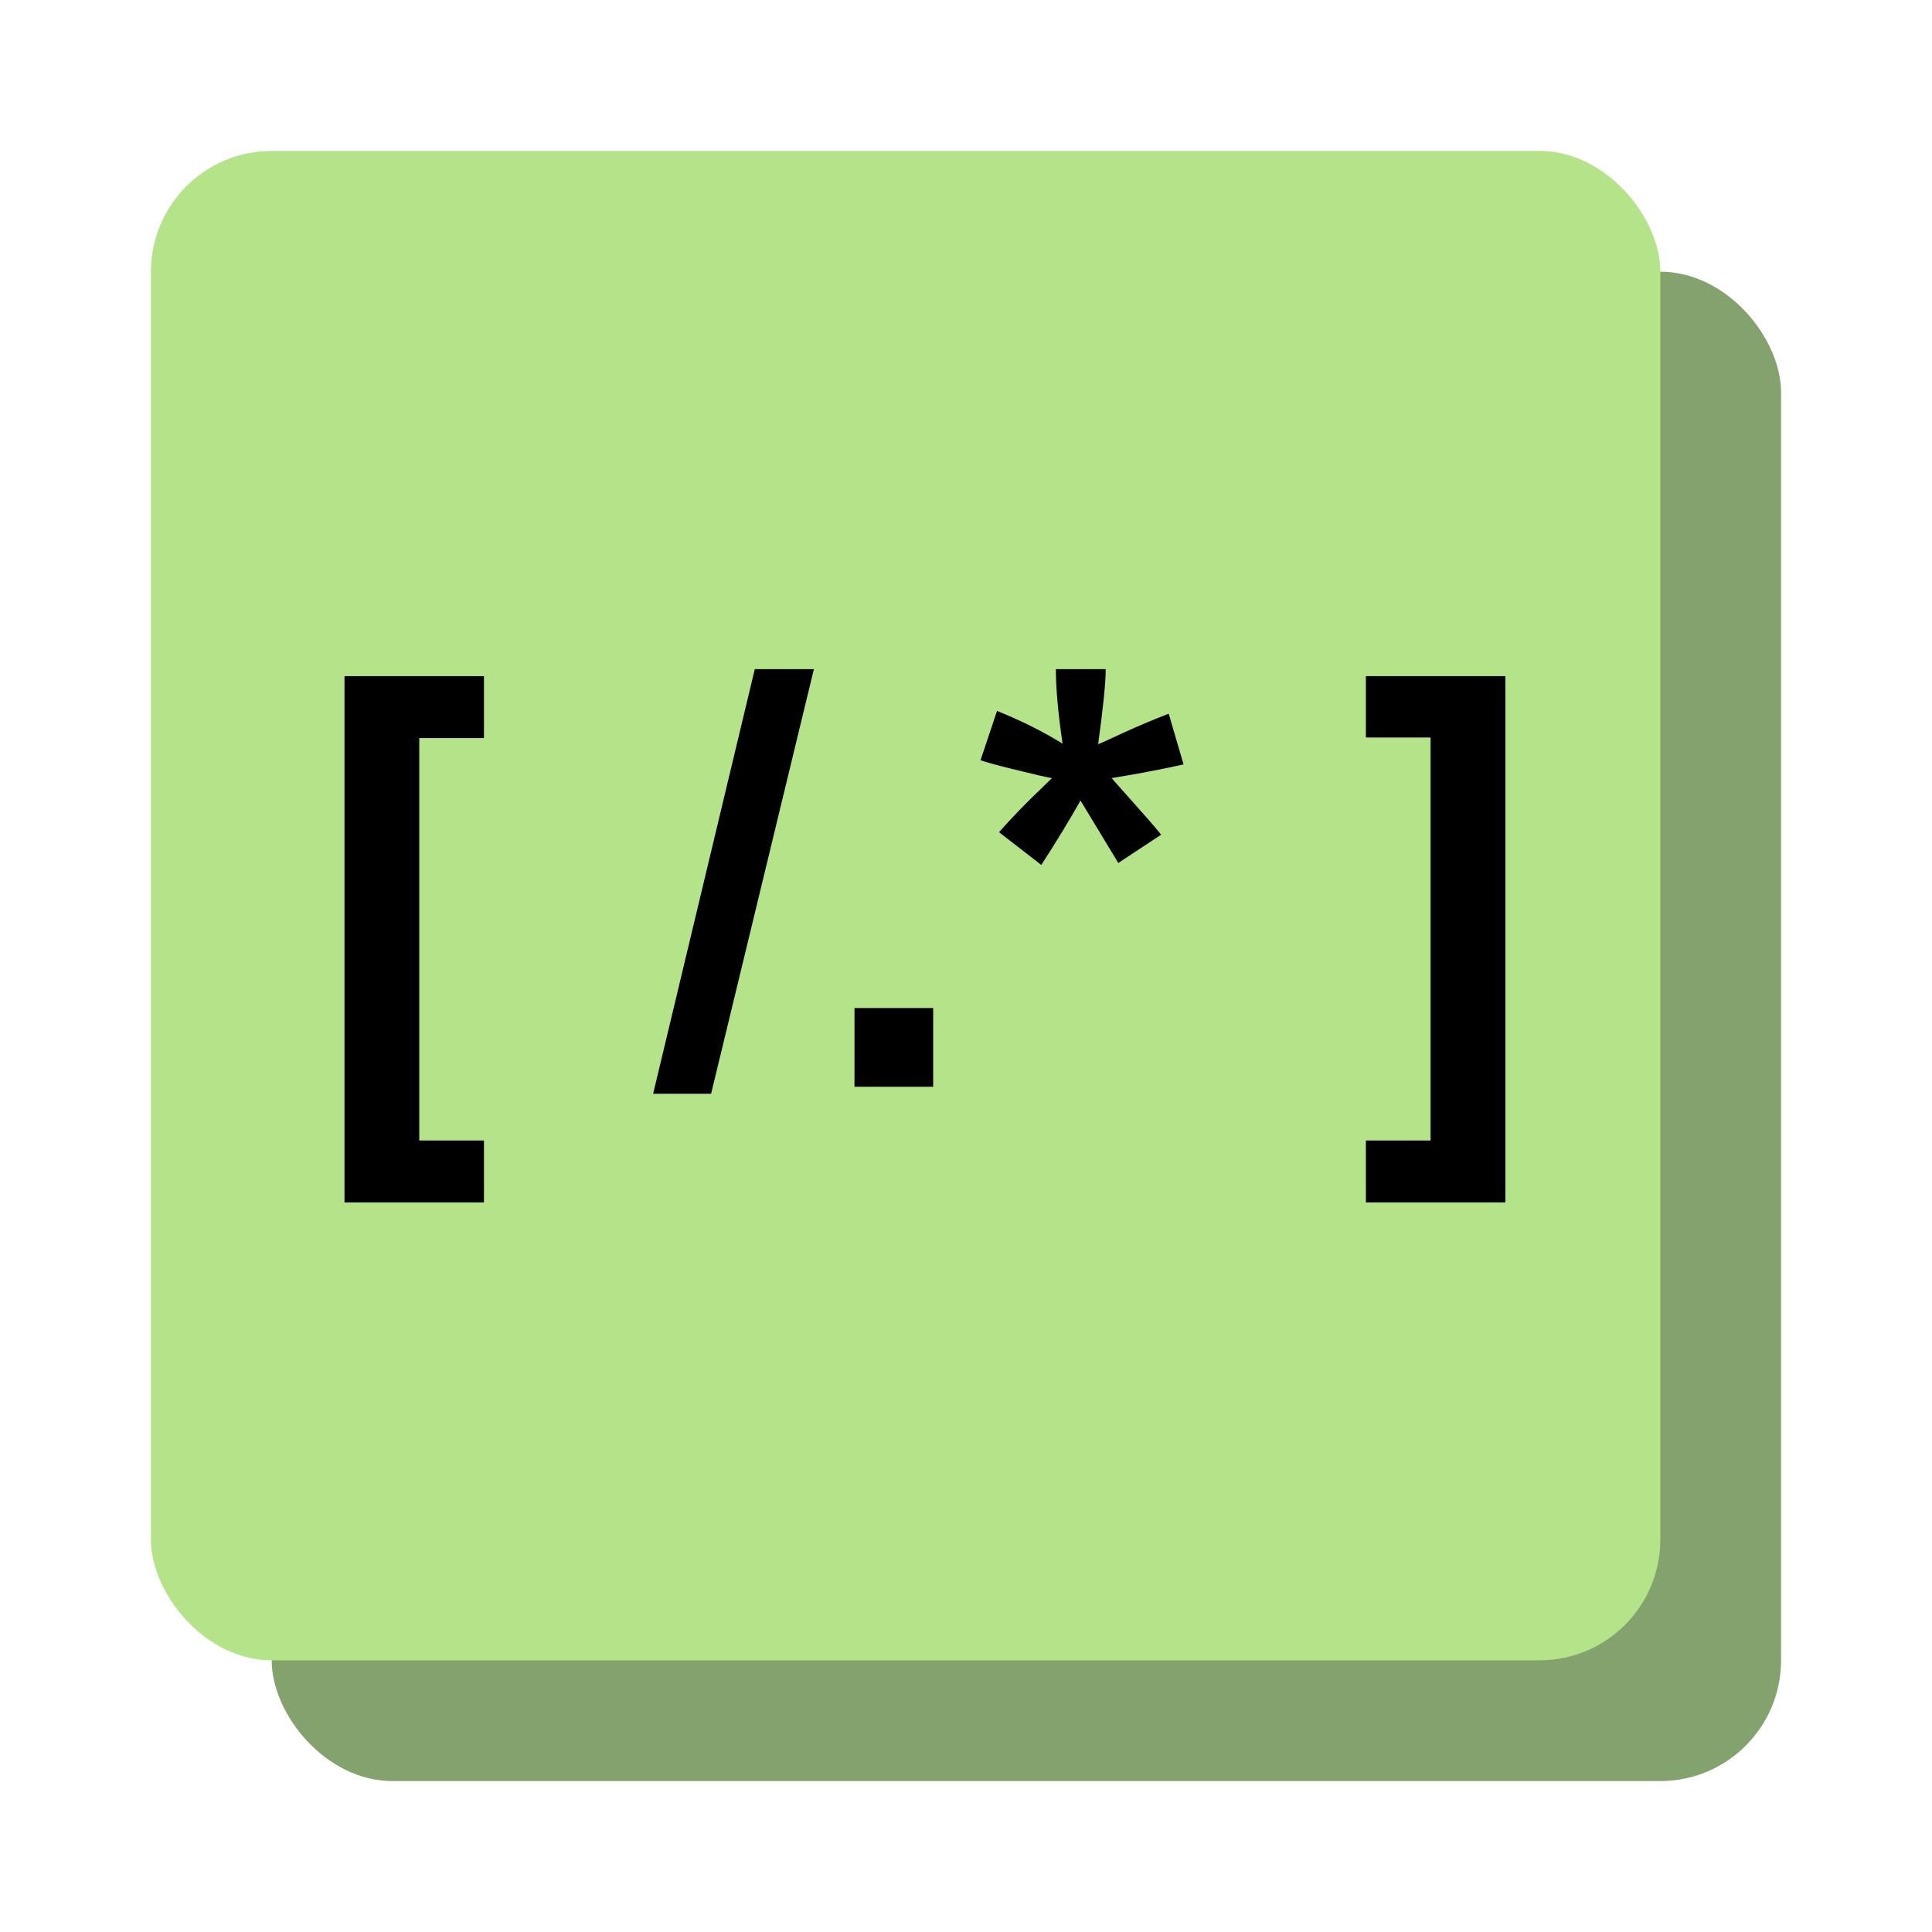 <?xml version="1.0" encoding="UTF-8" standalone="no"?>
<svg width="64px" height="64px" viewBox="0 0 64 64" version="1.1" xmlns="http://www.w3.org/2000/svg" xmlns:xlink="http://www.w3.org/1999/xlink">
    <defs></defs>
    <g id="Skills---Develop" stroke="none" stroke-width="1" fill="none" fill-rule="evenodd">
        <g id="icons/skills/id-318">
            <rect id="Rectangle-7" fill="#83A26E" x="9" y="9" width="50" height="50" rx="4"></rect>
            <rect id="Rectangle-7" fill="#B5E389" x="5" y="5" width="50" height="50" rx="4"></rect>
            <path d="M11.412,39.832 L11.412,22.399 L16.032,22.399 L16.032,24.45 L13.889,24.45 L13.889,37.781 L16.032,37.781 L16.032,39.832 L11.412,39.832 Z M21.636,36.232 L25.003,22.167 L26.961,22.167 L23.556,36.232 L21.636,36.232 Z M28.306,36 L28.306,33.393 L30.913,33.393 L30.913,36 L28.306,36 Z M34.494,28.652 L33.093,27.567 C33.539,27.066 34.002,26.587 34.485,26.129 C34.677,25.943 34.797,25.826 34.847,25.776 C34.692,25.752 34.25,25.65 33.52,25.47 C32.994,25.34 32.648,25.244 32.481,25.183 L33.028,23.55 C33.839,23.878 34.562,24.239 35.199,24.635 C35.051,23.627 34.977,22.805 34.977,22.167 L36.628,22.167 C36.628,22.619 36.544,23.448 36.377,24.654 C36.501,24.604 36.767,24.484 37.175,24.292 C37.732,24.038 38.245,23.822 38.715,23.643 L39.207,25.322 C38.521,25.476 37.726,25.628 36.823,25.776 L37.936,27.029 C38.159,27.282 38.335,27.49 38.465,27.65 L37.045,28.587 L35.793,26.519 C35.416,27.187 34.983,27.898 34.494,28.652 L34.494,28.652 Z M49.867,22.399 L49.867,39.832 L45.247,39.832 L45.247,37.781 L47.39,37.781 L47.39,24.431 L45.247,24.431 L45.247,22.399 L49.867,22.399 Z" id="-[-/.*-]" fill="#000000"></path>
        </g>
    </g>
</svg>